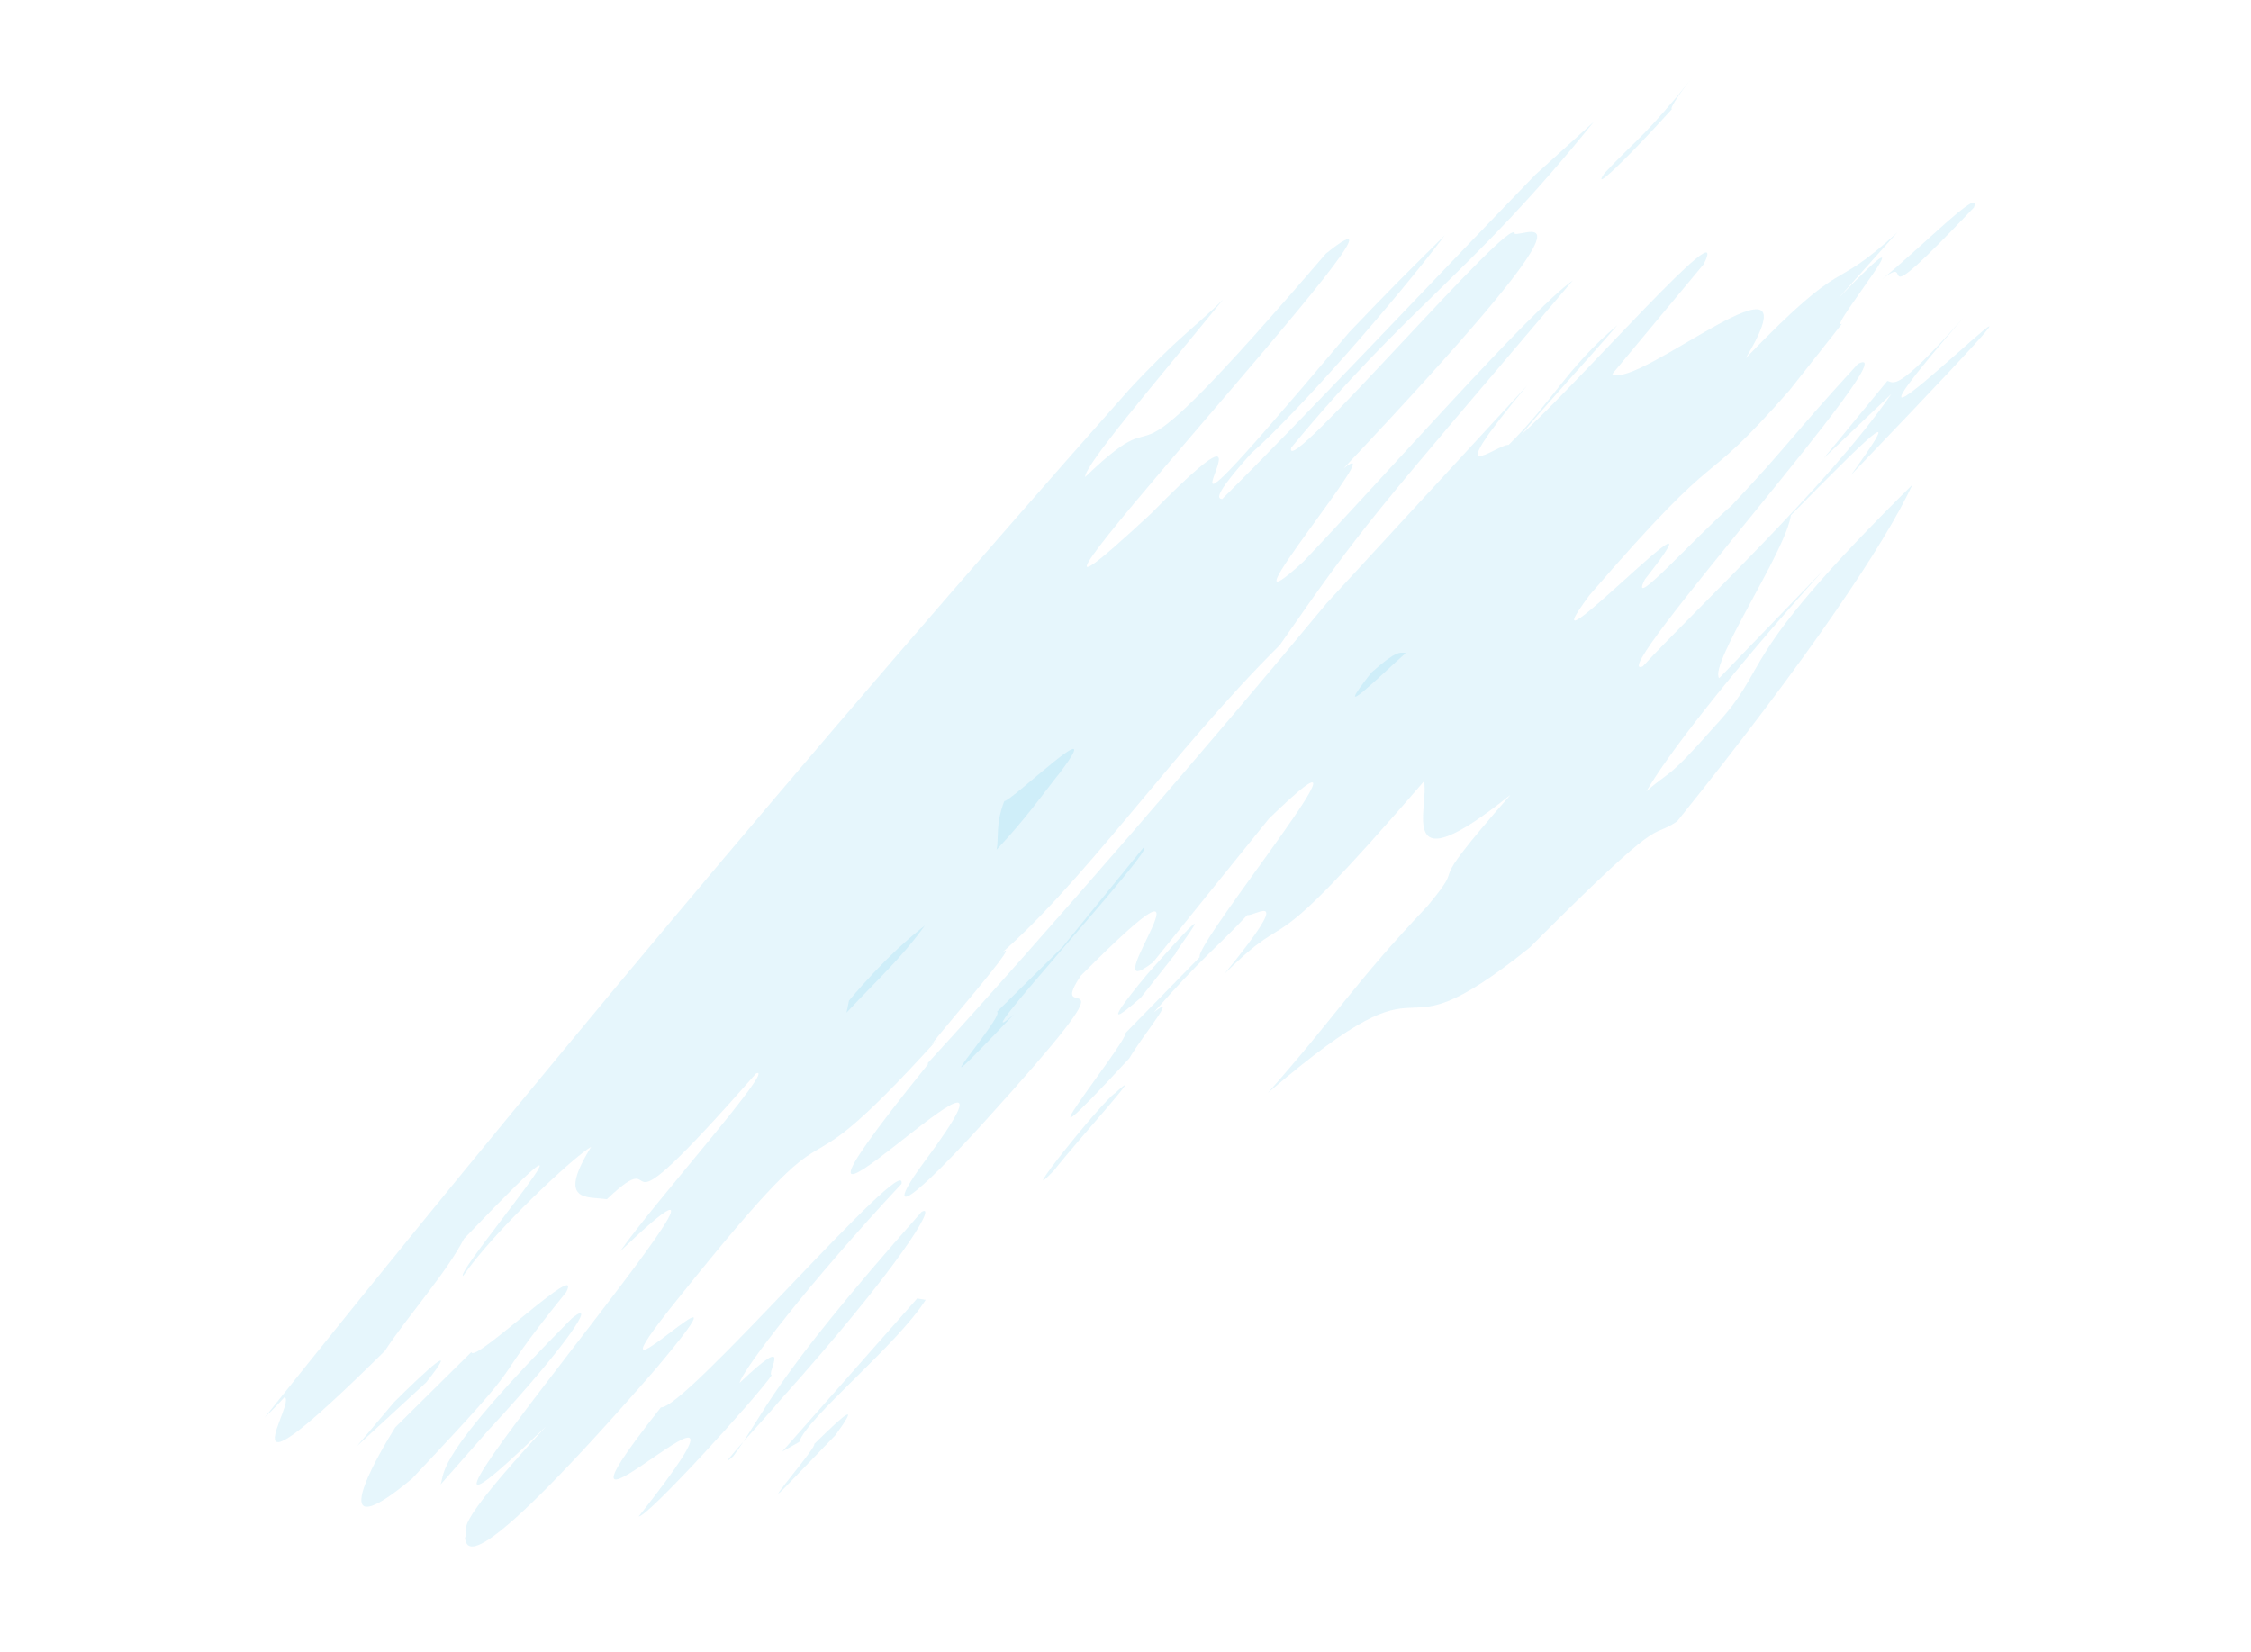 <?xml version="1.0" encoding="UTF-8"?>
<svg id="Layer_1" data-name="Layer 1" xmlns="http://www.w3.org/2000/svg" version="1.1" viewBox="0 0 819 601">
  <defs>
    <style>
      .cls-1 {
        fill: #00a0e0;
        fill-opacity: .1;
        stroke-width: 0px;
      }
    </style>
  </defs>
  <path class="cls-1" d="M208.1,479.7c9.4-7.6-1,9-30.3,40.6l-17.5,19.9c1.7-4.3-2.9-9.5,47.8-60.5h0Z"/>
  <path class="cls-1" d="M336.5,336.8c-8.8,12.2-17.5,19.9-28.5,31.7l.9-4.4c13.5-16,22.9-23.6,27.6-27.3h0Z"/>
  <path class="cls-1" d="M609.9,35.5l6.4-8.1c-6.4,8.1-8.8,12.2-8,12.3-14.3,15.9-30.1,31.5-24.5,23.3,11.1-11.8,12.6-11.6,26.1-27.6h0Z"/>
  <path class="cls-1" d="M337.5,386.9c43.6-47.5,105.5-119.4,145.2-167.4l72.9-79.2c-33.4,40.1-10.5,21-6.7,21.6,15.8-15.6,21.5-28.4,39.6-43.6-10.3,11.9-28.5,31.7-34.9,39.8,21.3-19.3,76.9-83.1,66.3-62l-33.3,40c9.1,6,76-51.4,48.6-5.8,38-39.3,29.8-22.5,55.1-45.7l-21.4,23.9c38-39.3-5,12.8,1.3,9.3l-19.1,24.2c-34.9,39.8-21.2,14.8-72.8,74.6-27.1,36.5,55.2-50.2,20.2-5.8-6.5,12.6,18.1-15.3,31.5-26.8,22.2-23.7,20.6-23.9,46-51.6,20.3-10.4-93.8,116.6-78.3,110.1,18.2-19.8,68-66.4,90.4-99.1l-24.5,23.3,23.1-28.1c2.3.4,2.9,5,27.5-22.8-79.4,91.7,87.5-76.8-40.7,57,17.6-24.4,12.8-20.6-21.9,14.7-1.9,13.3-29.9,54.2-26.1,59.3l37.9-39.3c-35.7,39.7-57.2,68-64.4,80.5,8.7-7.8,7-3.4,24.5-23.3,22.2-23.7,5.2-21.9,72.3-88.3-9.8,21.1-37.1,62.2-85.6,122.5-11,7.3-2.9-5-53.6,45.9-56.6,45.4-28.3-4.5-95.3,52.9,24.6-27.8,31.8-40.3,58-67.9,16.7-20-4.6-.7,30.3-40.6-42.5,34.1-29.4,4.4-31.5-4.9-61.9,71.8-45,42.7-72.6,70.1,26.2-32.1,11.3-20.9,8.3-21.4-11.1,11.9-16.6,15.5-34,35.4,9.4-7.6-4.1,8.4-8.9,16.7-47.5,51.4-1.4-4.8-1.3-9.3l26.9-27.5c-2.2-4.9,73.4-97.2,25.2-50.4l-42.2,52.3c-24.4,18.8,32.2-53.9-26.3,4.9-13.7,20.6,25.8-14-35.3,53.4-32.5,35.7-33.9,30.9-21.9,14.7,54.3-73.1-82.6,68.5,1.7-36h0Z"/>
  <path class="cls-1" d="M240.4,512.1c8.4,1.4,90.2-94.5,87.6-81.3-33.2,35.5-58,67.9-58.9,72.4,20.5-19.5,9.4-3.1,11.7-2.8-5.7,8.3-45.3,51.8-48.4,51.4,60.5-76.6-49.3,32.9,8-39.6h0Z"/>
  <path class="cls-1" d="M415.8,308.6c7.8-3.3-69,79.7-47,60.6-41.1,43.3-2.3-.4-6.1-1l23.8-23.5,29.4-36.1h0Z"/>
  <path class="cls-1" d="M335.3,441c6.3-3.6-9,21.2-51.8,68.9-3.2,4.1-25.4,27.8-16.7,20,11.9-16.2,12.2-25.3,68.5-88.9Z"/>
  <path class="cls-1" d="M499,244.7c8.7-7.7,10.2-7.4,12.5-7.1-8.7,7.7-28.4,27.2-12.5,7.1Z"/>
  <path class="cls-1" d="M417.6,354.3c31.7-35.8,9.4-7.6,10.2-7.4l-12.7,16.1c-8.6,7.6-14.2,11.4,2.5-8.7Z"/>
  <path class="cls-1" d="M336.8,473c-10.4,16.5-43.4,43-46,51.7l-6.2,3.5,49.1-55.7,3.1.5h0Z"/>
  <path class="cls-1" d="M296.2,525.5c11.9-11.7,16.6-15.5,7.8-3.3l-19,19.7c-7.9,7.8,12.8-16.1,11.2-16.4Z"/>
  <path class="cls-1" d="M405.8,397.7c12.6-11.6-12.8,16.1-22.3,28.2-15,15.7,16.8-24.5,22.3-28.2Z"/>
  <path class="cls-1" d="M718.2,75.5c-41.1,43.3-19.6,15-33.8,26.4,14.1-11.3,37.1-34.9,33.8-26.4Z"/>
  <path class="cls-1" d="M155.1,503c12.7-16.1.1-4.5-11.7,7.2l-13.5,16,25.2-23.2h0Z"/>
  <path class="cls-1" d="M149.6,538.4c48.3-51.3,23.8-27.9,56.4-68.2,6.5-12.6-33.8,26.4-34.5,21.8l-27.7,27.4c-12.8,20.6-21.9,41.9,5.7,19Z"/>
  <path class="cls-1" d="M385.7,281.1c18.3-24.3-18,10.8-20.3,10.4-3.3,8.6-1.9,13.3-2.8,17.7,11.1-11.8,16.6-20,23.1-28.1h0Z"/>
  <path class="cls-1" d="M103.4,508.4c5.4.9-26.6,45.7,36.6-16.8,8.1-12.4,22.3-28.2,28.8-40.8,64.1-67-4.2,13-.3,13.5,11.2-16.3,40.4-43.5,46.6-47-12.8,20.6-1.2,18,5.7,19.1,24.5-23.3-5.2,21.9,54.3-45.8,7.8-3.3-38.2,48.3-49.4,64.7,77.4-73.9-119.5,153.4-27,63.7-36.5,39.6-27.9,36.4-29.5,40.7.7,4.6,3.5,14.2,69.4-61.6,43.7-52-33.8,26.4,8.3-25.8,67.7-84.5,33-26.5,94-93.9-11.8,11.7,41.3-47.9,20-28.6,32.3-26.7,65.2-75.9,104.7-115,31.2-44.9,32-44.8,106.6-132.7-15.7,11.1-68,70.8-98.1,102.4-33.9,30.9,33.7-49.1,14.7-34,96.6-102.6,67.6-84.5,62.3-85.4.2-9-84.7,90.9-81.3,77.8,42.9-52.1,64.7-62.3,110.1-118.6l-21.3,19.3c-38,39.3-86.3,90.6-113.9,118-1.5-.2-3.8-.6,10.4-16.5,17.4-15.4,52.2-55.2,70.6-79.5-15.8,15.6-19.7,19.5-34.8,35.3-97.7,116-10,2.8-71.8,65.7-91.5,85.2,115.1-135.9,63.3-94.3-85.7,99.8-51.2,46.3-87.6,81.3,0-4.5,24-32.5,50.2-64.6-10.3,10.2-17,14.2-34.3,32.9-116.9,131.9-223.1,259.7-314.4,373.9,2.4-2.3,4.7-4.6,7.2-7.4Z"/>
</svg>
